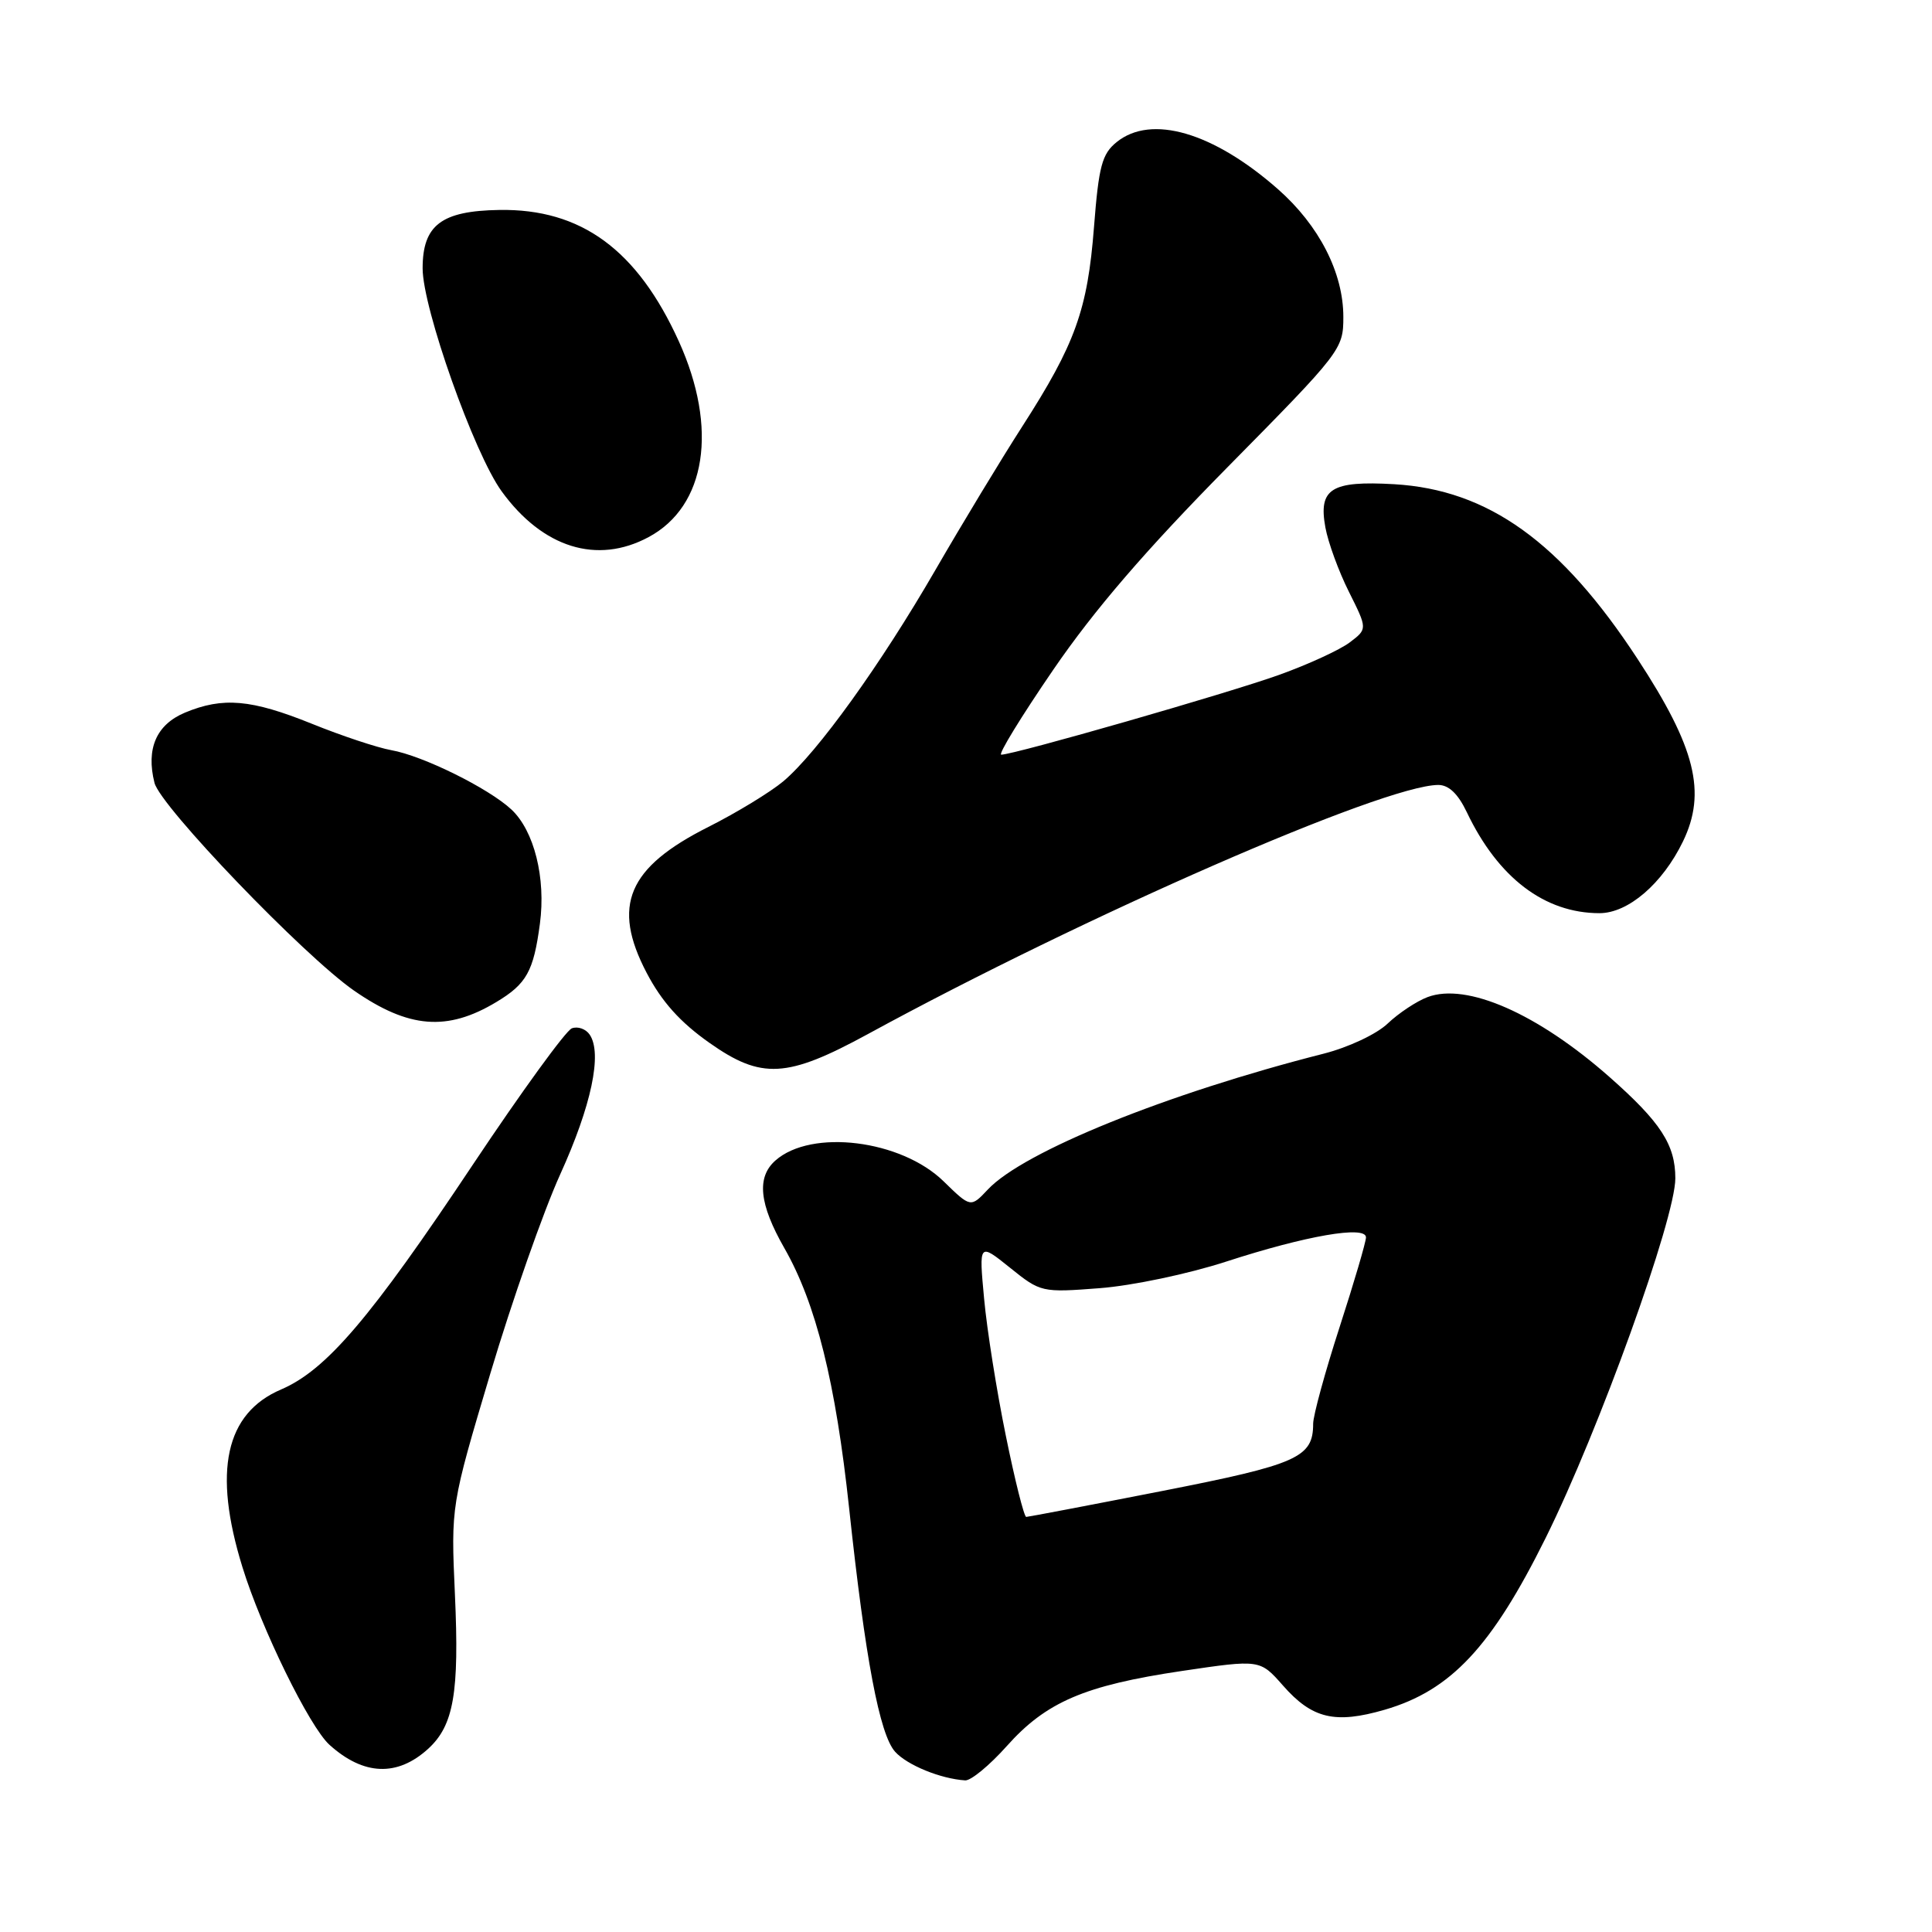 <?xml version="1.0" encoding="UTF-8" standalone="no"?>
<!DOCTYPE svg PUBLIC "-//W3C//DTD SVG 1.1//EN" "http://www.w3.org/Graphics/SVG/1.1/DTD/svg11.dtd" >
<svg xmlns="http://www.w3.org/2000/svg" xmlns:xlink="http://www.w3.org/1999/xlink" version="1.1" viewBox="0 0 256 256">
 <g >
 <path fill="currentColor"
d=" M 133.39 231.38 C 138.61 225.52 143.70 223.33 156.62 221.41 C 166.95 219.88 166.95 219.88 169.99 223.33 C 173.86 227.74 176.89 228.46 183.48 226.55 C 192.24 224.00 197.64 218.24 204.81 203.78 C 211.86 189.57 222.00 161.44 221.99 156.13 C 221.99 151.68 220.04 148.69 213.29 142.73 C 203.74 134.30 194.34 130.17 189.16 132.12 C 187.70 132.67 185.32 134.25 183.88 135.62 C 182.42 137.02 178.68 138.78 175.38 139.62 C 154.64 144.89 135.61 152.59 130.90 157.61 C 128.62 160.03 128.62 160.03 125.03 156.53 C 119.40 151.03 107.52 149.55 102.75 153.77 C 100.23 155.99 100.59 159.53 103.93 165.38 C 108.13 172.72 110.73 183.18 112.52 199.90 C 114.65 219.79 116.55 229.84 118.61 232.12 C 120.21 233.89 124.63 235.70 127.89 235.91 C 128.65 235.96 131.12 233.92 133.39 231.38 Z  M 56.75 231.71 C 60.12 228.62 60.87 224.30 60.28 211.29 C 59.75 199.50 59.75 199.50 64.97 182.00 C 67.84 172.38 72.01 160.50 74.23 155.61 C 78.36 146.52 79.83 139.60 78.14 137.10 C 77.63 136.34 76.56 135.96 75.77 136.26 C 74.98 136.56 69.10 144.66 62.71 154.24 C 49.11 174.66 43.24 181.54 37.25 184.11 C 29.86 187.27 28.19 194.93 32.12 207.64 C 34.63 215.79 41.01 228.81 43.66 231.20 C 48.18 235.28 52.66 235.45 56.75 231.71 Z  M 114.98 137.03 C 143.79 121.32 183.28 104.07 190.56 104.01 C 191.96 104.00 193.19 105.17 194.36 107.62 C 198.50 116.31 204.67 121.00 211.94 121.00 C 215.74 121.00 220.29 117.09 223.00 111.50 C 226.15 105.00 224.67 99.05 216.99 87.32 C 206.85 71.82 197.20 64.89 184.74 64.16 C 176.38 63.68 174.68 64.75 175.62 69.89 C 175.98 71.87 177.38 75.71 178.74 78.42 C 181.20 83.34 181.20 83.34 178.85 85.12 C 177.56 86.10 173.35 88.04 169.50 89.42 C 162.81 91.83 134.40 99.99 132.67 100.00 C 132.22 100.00 135.32 94.94 139.56 88.75 C 144.98 80.83 151.82 72.89 162.63 61.93 C 177.73 46.63 178.00 46.28 178.00 42.00 C 178.00 36.13 174.79 29.87 169.33 25.06 C 160.76 17.52 152.54 15.12 147.96 18.83 C 146.02 20.40 145.59 22.00 144.96 30.08 C 144.11 41.06 142.48 45.58 135.46 56.50 C 132.63 60.90 127.46 69.45 123.96 75.50 C 116.70 88.06 108.31 99.72 103.79 103.53 C 102.08 104.96 97.62 107.68 93.87 109.57 C 83.17 114.95 81.03 120.01 85.68 128.90 C 87.68 132.72 90.11 135.44 94.00 138.18 C 100.90 143.05 104.28 142.86 114.98 137.03 Z  M 65.76 132.78 C 69.78 130.37 70.70 128.71 71.54 122.40 C 72.35 116.34 70.78 110.08 67.76 107.26 C 64.75 104.45 56.01 100.13 51.84 99.40 C 50.00 99.07 45.27 97.50 41.32 95.90 C 33.29 92.66 29.54 92.33 24.50 94.43 C 20.72 96.02 19.33 99.20 20.47 103.73 C 21.25 106.85 40.25 126.63 46.91 131.26 C 54.15 136.28 59.26 136.69 65.76 132.78 Z  M 85.94 71.17 C 93.58 67.08 95.17 56.75 89.95 45.23 C 84.44 33.09 77.00 27.64 66.16 27.82 C 58.48 27.94 56.00 29.83 56.00 35.56 C 56.00 40.83 62.82 60.08 66.47 65.10 C 71.90 72.59 79.11 74.84 85.94 71.17 Z  M 133.28 190.25 C 132.07 184.34 130.77 176.16 130.40 172.09 C 129.71 164.67 129.71 164.67 133.83 167.98 C 137.89 171.25 138.04 171.28 145.72 170.69 C 150.04 170.36 157.50 168.79 162.50 167.16 C 173.03 163.74 181.00 162.35 181.00 163.96 C 181.00 164.55 179.43 169.91 177.50 175.86 C 175.57 181.82 174.00 187.57 174.00 188.65 C 174.00 193.13 171.96 194.04 153.96 197.57 C 144.36 199.45 136.27 200.99 135.98 201.00 C 135.70 201.00 134.48 196.16 133.28 190.25 Z "/>
</g>
</svg>